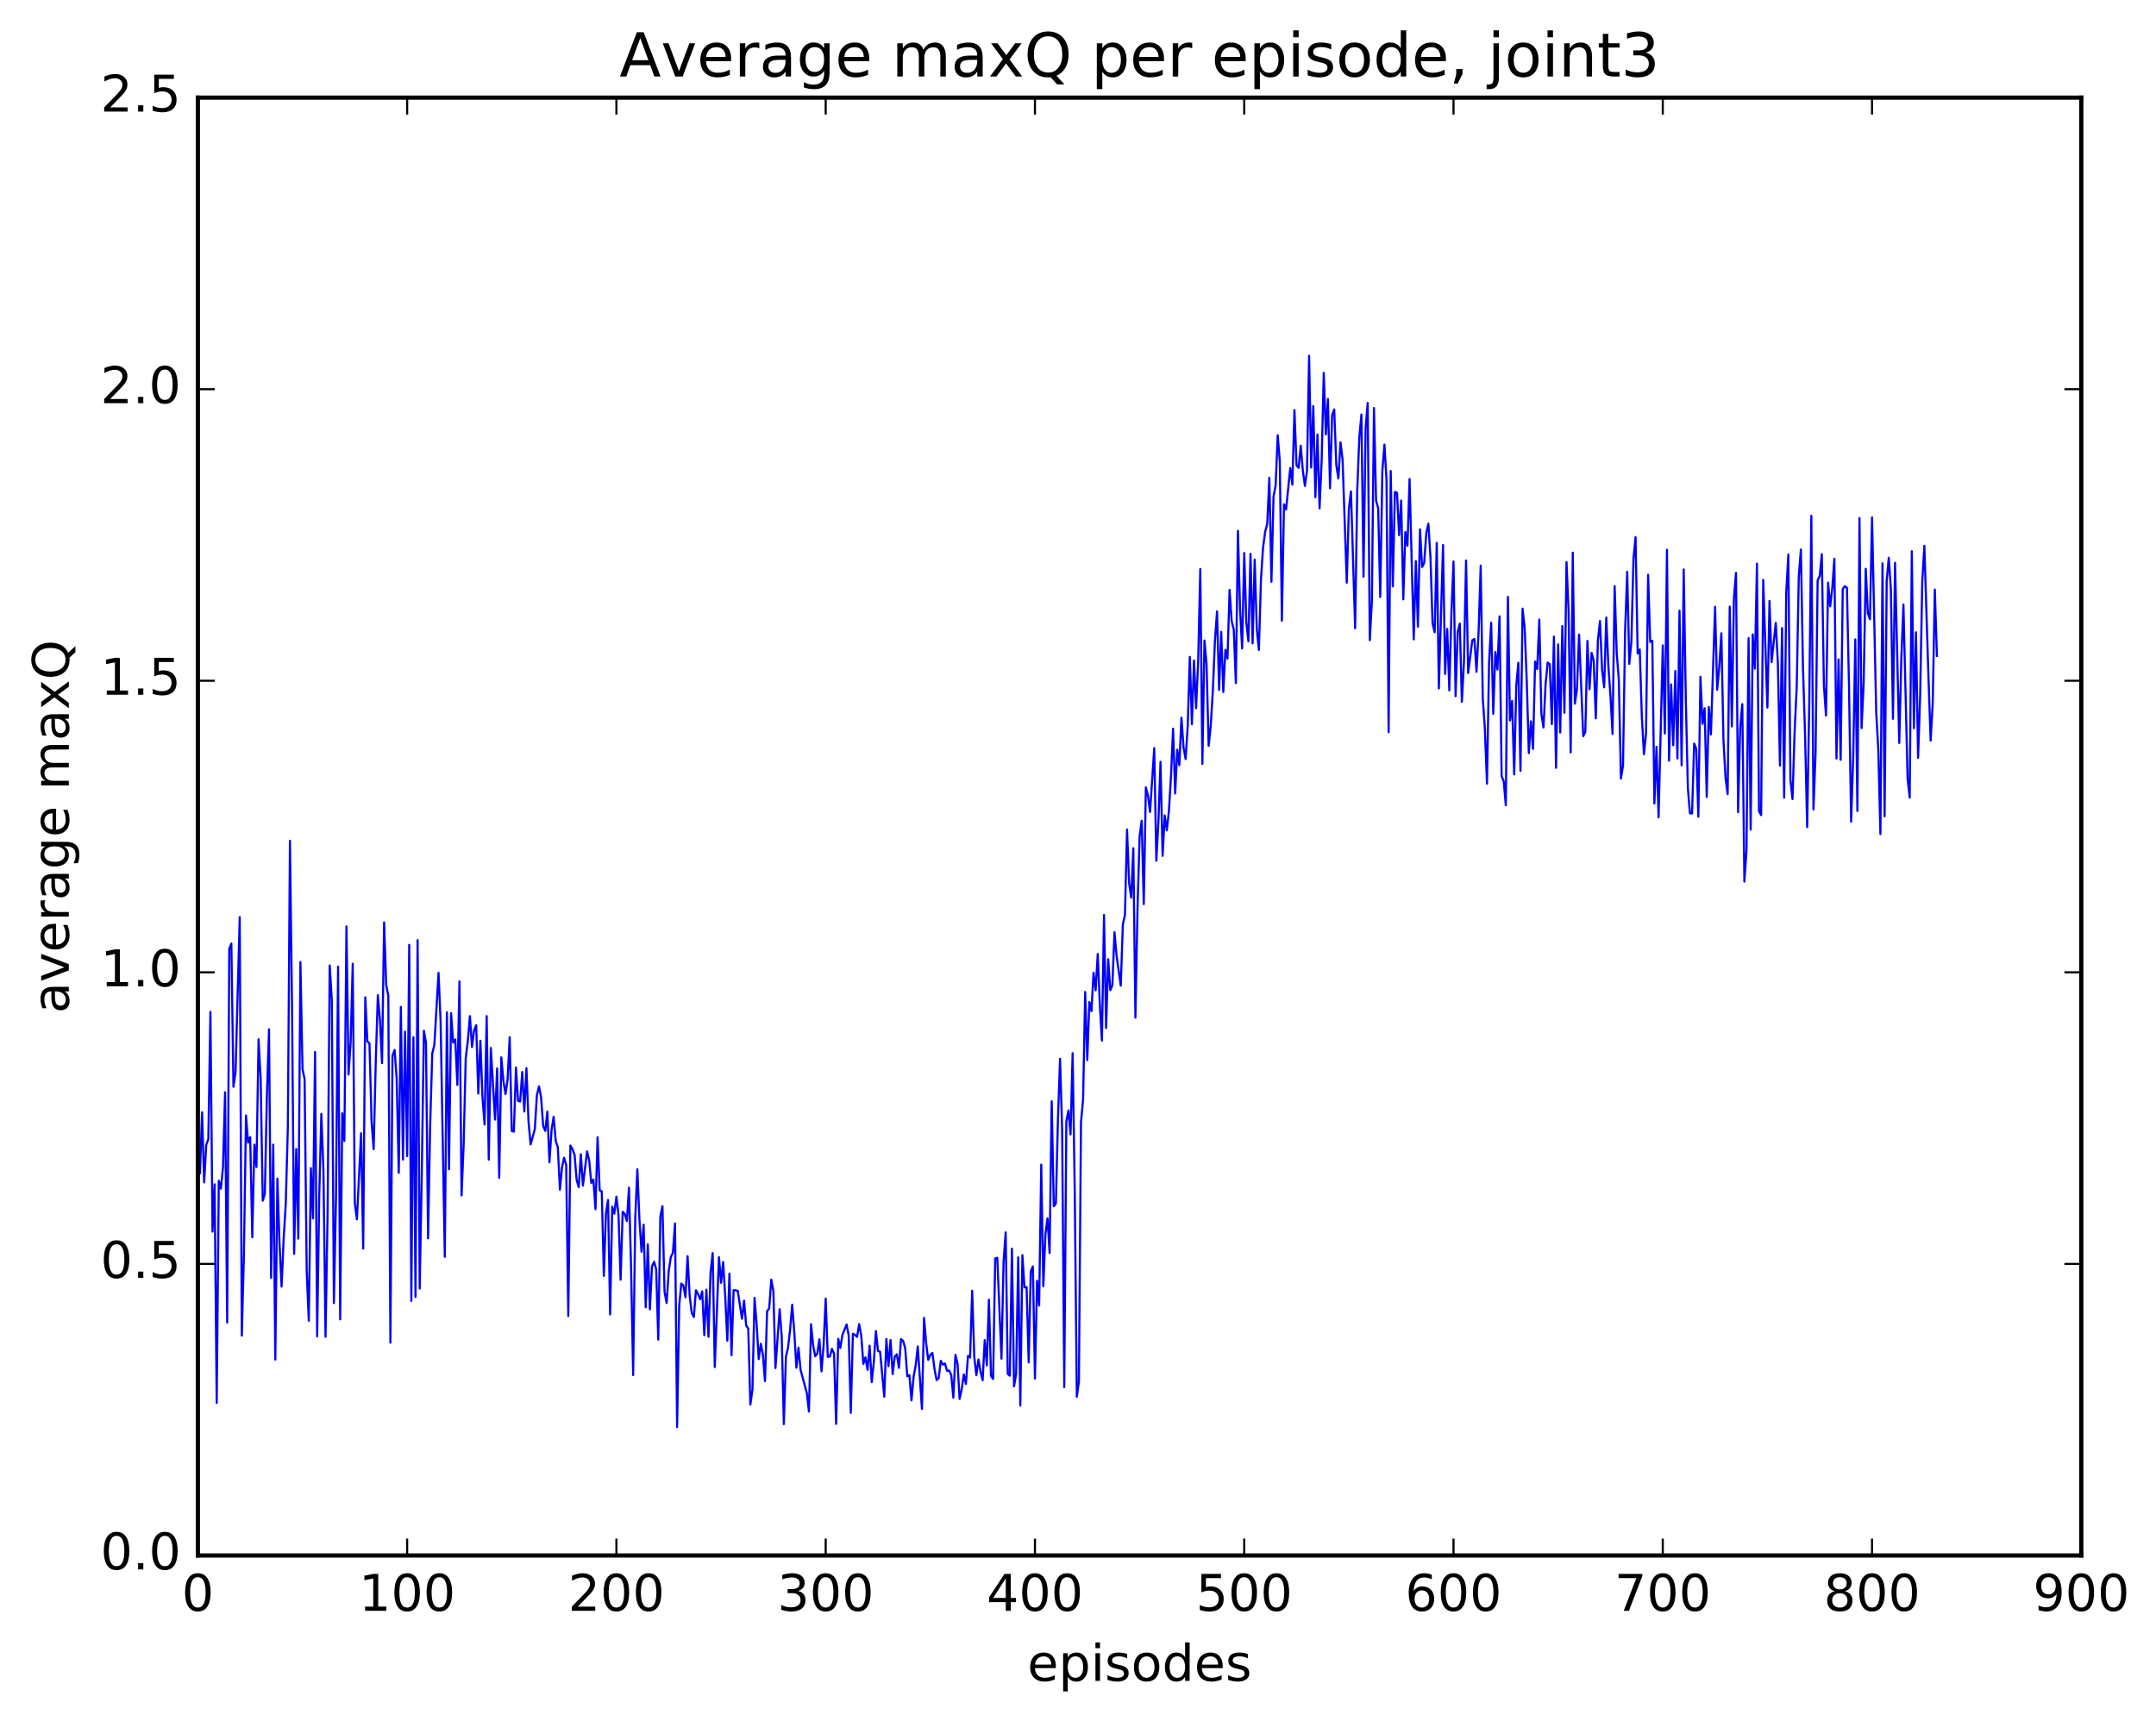 <?xml version="1.0" encoding="utf-8" standalone="no"?>
<!DOCTYPE svg PUBLIC "-//W3C//DTD SVG 1.1//EN"
  "http://www.w3.org/Graphics/SVG/1.1/DTD/svg11.dtd">
<!-- Created with matplotlib (http://matplotlib.org/) -->
<svg height="408pt" version="1.1" viewBox="0 0 511 408" width="511pt" xmlns="http://www.w3.org/2000/svg" xmlns:xlink="http://www.w3.org/1999/xlink">
 <defs>
  <style type="text/css">
*{stroke-linecap:butt;stroke-linejoin:round;stroke-miterlimit:100000;}
  </style>
 </defs>
 <g id="figure_1">
  <g id="patch_1">
   <path d="M 0 408.169 
L 511.95 408.169 
L 511.95 0 
L 0 0 
z
" style="fill:#ffffff;"/>
  </g>
  <g id="axes_1">
   <g id="patch_2">
    <path d="M 46.898 368.742 
L 493.298 368.742 
L 493.298 23.142 
L 46.898 23.142 
z
" style="fill:#ffffff;"/>
   </g>
   <g id="line2d_1">
    <path clip-path="url(#p7e059e284e)" d="M 47.394 278.143 
L 47.889 263.674 
L 48.386 280.29 
L 48.882 271.399 
L 49.377 270.074 
L 49.873 239.882 
L 50.37 291.969 
L 50.865 280.752 
L 51.361 332.578 
L 51.858 279.902 
L 52.353 281.796 
L 52.849 276.762 
L 53.346 258.933 
L 53.842 313.513 
L 54.337 224.951 
L 54.834 223.673 
L 55.33 257.631 
L 55.825 254.179 
L 56.818 217.413 
L 57.313 316.628 
L 57.809 297.294 
L 58.306 264.436 
L 58.801 270.884 
L 59.297 269.573 
L 59.794 293.295 
L 60.289 271.348 
L 60.785 276.653 
L 61.282 246.374 
L 61.778 255.673 
L 62.273 284.626 
L 62.77 283.009 
L 63.266 259.476 
L 63.761 244.003 
L 64.257 302.928 
L 64.754 271.343 
L 65.249 322.304 
L 65.746 279.397 
L 66.242 294.598 
L 66.737 305.002 
L 67.234 293.598 
L 67.73 285.366 
L 68.225 267.185 
L 68.722 199.319 
L 69.218 239.021 
L 69.713 297.253 
L 70.21 272.402 
L 70.706 293.628 
L 71.201 228.061 
L 71.698 253.426 
L 72.194 255.784 
L 72.689 301.235 
L 73.186 313.104 
L 73.681 276.908 
L 74.177 288.821 
L 74.674 249.389 
L 75.169 316.807 
L 75.665 283.375 
L 76.162 264.041 
L 76.657 277.372 
L 77.153 316.887 
L 77.65 287.331 
L 78.145 228.881 
L 78.641 237.027 
L 79.138 308.916 
L 79.633 283.973 
L 80.129 229.149 
L 80.626 312.768 
L 81.121 263.909 
L 81.618 270.473 
L 82.114 219.614 
L 82.609 254.724 
L 83.106 247.002 
L 83.602 228.453 
L 84.097 285.223 
L 84.594 289.059 
L 85.585 268.654 
L 86.082 295.998 
L 86.578 236.418 
L 87.073 246.895 
L 87.57 247.338 
L 88.066 265.899 
L 88.561 272.415 
L 89.058 251.749 
L 89.553 235.91 
L 90.049 241.774 
L 90.546 252.029 
L 91.041 218.662 
L 91.537 233.517 
L 92.034 236.081 
L 92.529 318.3 
L 93.025 250.291 
L 93.522 248.907 
L 94.017 255.672 
L 94.513 278.024 
L 95.01 238.693 
L 95.505 274.896 
L 96.001 244.561 
L 96.498 274.069 
L 96.993 223.976 
L 97.49 308.389 
L 97.986 245.889 
L 98.481 307.452 
L 98.978 222.863 
L 99.474 305.456 
L 99.969 278.147 
L 100.466 244.345 
L 100.962 247.191 
L 101.457 293.55 
L 101.954 266.699 
L 102.45 249.706 
L 102.945 247.765 
L 103.938 230.632 
L 104.433 242.25 
L 105.425 297.942 
L 105.921 239.978 
L 106.418 277.186 
L 106.913 240.184 
L 107.409 247.155 
L 107.906 246.408 
L 108.401 257.206 
L 108.897 232.656 
L 109.394 283.399 
L 109.889 271.334 
L 110.385 250.849 
L 110.882 246.758 
L 111.377 240.889 
L 111.874 248.214 
L 112.37 244.222 
L 112.865 243.035 
L 113.362 259.247 
L 113.858 246.711 
L 114.353 260.133 
L 114.85 266.573 
L 115.346 240.878 
L 115.841 274.91 
L 116.338 248.428 
L 117.329 265.407 
L 117.826 253.272 
L 118.322 279.213 
L 118.817 250.654 
L 119.314 256.214 
L 119.809 259.351 
L 120.305 255.907 
L 120.802 245.88 
L 121.297 268.124 
L 121.793 268.271 
L 122.29 253.066 
L 122.785 260.964 
L 123.281 261.127 
L 123.778 254.133 
L 124.273 263.498 
L 124.769 253.213 
L 125.266 265.879 
L 125.761 271.295 
L 126.754 267.712 
L 127.249 259.657 
L 127.746 257.537 
L 128.242 260.125 
L 128.738 266.911 
L 129.233 268.094 
L 129.73 263.508 
L 130.226 275.538 
L 130.721 267.939 
L 131.218 264.752 
L 131.714 270.501 
L 132.209 271.973 
L 132.706 282.022 
L 133.202 276.783 
L 133.697 274.439 
L 134.194 276.135 
L 134.69 311.97 
L 135.185 271.561 
L 135.681 272.393 
L 136.178 273.742 
L 136.673 279.73 
L 137.169 281.428 
L 137.666 273.617 
L 138.161 281.057 
L 139.154 272.949 
L 139.649 275.134 
L 140.145 280.429 
L 140.642 279.64 
L 141.137 286.643 
L 141.633 269.612 
L 142.13 282.178 
L 142.625 282.434 
L 143.121 302.464 
L 143.618 287.618 
L 144.113 284.464 
L 144.609 311.611 
L 145.106 286.052 
L 145.601 287.713 
L 146.097 283.675 
L 146.594 288.019 
L 147.089 303.374 
L 147.585 287.279 
L 148.082 287.798 
L 148.577 289.447 
L 149.073 281.555 
L 149.57 300.413 
L 150.065 325.973 
L 150.561 288.858 
L 151.058 277.187 
L 151.554 289.09 
L 152.049 296.724 
L 152.546 290.335 
L 153.042 309.911 
L 153.537 294.996 
L 154.034 310.393 
L 154.53 300.224 
L 155.025 299.118 
L 155.522 300.867 
L 156.018 317.564 
L 156.513 288.324 
L 157.01 285.94 
L 157.506 306.238 
L 158.001 308.9 
L 158.498 301.295 
L 158.994 298.008 
L 159.489 296.955 
L 159.986 290.045 
L 160.482 338.288 
L 160.977 309.585 
L 161.474 304.274 
L 161.97 304.759 
L 162.465 307.526 
L 162.962 297.8 
L 163.458 307.163 
L 163.953 311.234 
L 164.45 312.209 
L 164.946 305.874 
L 165.441 306.756 
L 165.938 307.99 
L 166.434 306.139 
L 166.929 316.524 
L 167.425 305.722 
L 167.922 316.909 
L 168.417 301.533 
L 168.913 297.046 
L 169.41 324.078 
L 170.401 298.029 
L 170.898 304.104 
L 171.393 299.173 
L 171.889 307.416 
L 172.386 317.84 
L 172.881 301.92 
L 173.377 321.266 
L 173.874 305.845 
L 174.369 305.87 
L 174.865 306.035 
L 175.857 312.624 
L 176.353 308.328 
L 176.85 314.232 
L 177.345 314.936 
L 177.841 332.978 
L 178.338 329.456 
L 178.833 307.66 
L 179.329 313.799 
L 179.826 322.198 
L 180.321 318.55 
L 180.817 321.136 
L 181.314 327.41 
L 181.81 310.809 
L 182.305 310.203 
L 182.802 303.351 
L 183.298 306.051 
L 183.793 324.319 
L 184.786 310.358 
L 185.281 316.822 
L 185.778 337.612 
L 186.274 321.661 
L 186.769 319.483 
L 187.266 315.202 
L 187.762 309.297 
L 188.257 315.812 
L 188.754 324.24 
L 189.25 319.474 
L 189.745 324.745 
L 191.233 330.267 
L 191.73 334.643 
L 192.226 313.919 
L 192.721 318.93 
L 193.218 321.517 
L 193.714 320.873 
L 194.209 317.482 
L 194.706 325.097 
L 195.202 318.88 
L 195.697 307.842 
L 196.194 321.652 
L 196.69 321.589 
L 197.185 319.755 
L 197.681 320.875 
L 198.178 337.562 
L 198.673 317.368 
L 199.169 319.533 
L 199.666 316.438 
L 200.657 313.99 
L 201.154 316.582 
L 201.649 334.934 
L 202.145 316.161 
L 202.642 316.453 
L 203.137 316.923 
L 203.633 313.904 
L 204.13 316.649 
L 204.625 323.316 
L 205.121 321.774 
L 205.618 324.748 
L 206.113 319.01 
L 206.609 327.654 
L 207.106 322.866 
L 207.601 315.541 
L 208.097 320.252 
L 208.594 320.453 
L 209.585 331.113 
L 210.082 317.42 
L 210.577 323.87 
L 211.073 317.67 
L 211.57 325.765 
L 212.065 321.636 
L 212.561 321.039 
L 213.058 324.264 
L 213.554 317.451 
L 214.049 317.883 
L 214.546 319.576 
L 215.042 326.271 
L 215.537 325.977 
L 216.034 331.985 
L 216.53 326.403 
L 217.025 323.672 
L 217.522 319.166 
L 218.513 334.018 
L 219.01 312.415 
L 219.506 318.383 
L 220.001 322.384 
L 220.498 321.175 
L 220.994 320.727 
L 221.489 324.571 
L 221.986 327.165 
L 222.482 326.675 
L 222.977 322.597 
L 223.474 323.486 
L 223.97 323.227 
L 224.465 324.957 
L 224.962 324.901 
L 225.458 325.97 
L 225.953 331.33 
L 226.45 321.175 
L 226.946 323.211 
L 227.441 331.642 
L 227.938 329.319 
L 228.434 325.829 
L 228.929 328.085 
L 229.425 321.422 
L 229.922 321.793 
L 230.417 305.972 
L 230.913 321.658 
L 231.41 326.005 
L 231.905 322.275 
L 232.401 325.117 
L 232.898 327.215 
L 233.393 317.671 
L 233.889 323.662 
L 234.386 308.115 
L 234.881 326.2 
L 235.377 326.896 
L 235.874 298.325 
L 236.369 298.177 
L 237.362 322.086 
L 237.857 299.138 
L 238.353 292.152 
L 238.85 325.696 
L 239.345 326.129 
L 239.841 295.999 
L 240.338 328.657 
L 240.833 325.701 
L 241.329 298.076 
L 241.826 333.209 
L 242.321 297.542 
L 242.817 305.199 
L 243.314 305.136 
L 243.81 322.97 
L 244.305 301.398 
L 244.802 300.224 
L 245.298 326.805 
L 245.793 303.627 
L 246.29 309.472 
L 246.786 276.095 
L 247.281 304.916 
L 247.778 292.57 
L 248.274 288.818 
L 248.769 297.038 
L 249.266 261.068 
L 249.762 285.964 
L 250.257 285.3 
L 250.754 265.058 
L 251.25 250.996 
L 251.745 267.959 
L 252.242 328.836 
L 252.738 265.847 
L 253.233 263.24 
L 253.73 268.926 
L 254.226 249.67 
L 254.721 281.798 
L 255.218 331.13 
L 255.714 327.535 
L 256.209 266.056 
L 256.705 260.666 
L 257.202 235.152 
L 257.697 251.307 
L 258.193 237.538 
L 258.69 239.708 
L 259.185 230.587 
L 259.682 234.769 
L 260.178 226.144 
L 260.673 238.117 
L 261.17 246.681 
L 261.666 216.89 
L 262.161 243.706 
L 262.658 227.395 
L 263.154 234.73 
L 263.649 233.558 
L 264.146 220.995 
L 264.642 226.525 
L 265.634 233.66 
L 266.13 219.174 
L 266.625 216.9 
L 267.122 196.641 
L 267.618 209.356 
L 268.113 212.781 
L 268.61 201.075 
L 269.106 241.231 
L 269.601 215.542 
L 270.098 198.328 
L 270.594 194.56 
L 271.089 214.328 
L 271.586 186.643 
L 272.082 188.61 
L 272.577 192.485 
L 273.57 177.342 
L 274.065 204.065 
L 274.562 194.676 
L 275.058 180.6 
L 275.553 202.887 
L 276.05 193.303 
L 276.546 196.848 
L 277.041 192.347 
L 277.538 184.056 
L 278.034 172.744 
L 278.529 188.103 
L 279.026 177.716 
L 279.522 181.404 
L 280.017 170.117 
L 280.514 177.19 
L 281.01 179.941 
L 281.505 172.125 
L 282.002 155.722 
L 282.498 171.708 
L 282.993 156.565 
L 283.49 167.892 
L 283.986 156.547 
L 284.481 134.895 
L 284.978 181.097 
L 285.474 151.845 
L 285.969 157.521 
L 286.466 176.822 
L 286.962 171.992 
L 287.457 163.867 
L 287.954 151.944 
L 288.45 144.926 
L 288.945 163.55 
L 289.442 149.786 
L 289.938 164.05 
L 290.433 154.064 
L 290.93 156.128 
L 291.425 139.841 
L 291.921 147.235 
L 292.418 149.238 
L 292.913 161.939 
L 293.409 125.837 
L 293.906 144.479 
L 294.401 153.723 
L 294.897 131.102 
L 295.394 147.493 
L 295.889 152.018 
L 296.385 131.273 
L 296.882 152.518 
L 297.377 132.654 
L 297.873 149.083 
L 298.37 154.074 
L 298.865 137.317 
L 299.361 129.798 
L 299.858 126.081 
L 300.353 124.198 
L 300.849 113.228 
L 301.346 137.912 
L 301.841 117.725 
L 302.337 115.096 
L 302.834 103.174 
L 303.329 109.378 
L 303.825 147.139 
L 304.322 119.545 
L 304.817 120.776 
L 305.81 110.95 
L 306.305 114.877 
L 306.801 97.212 
L 307.298 110.306 
L 307.793 110.916 
L 308.289 105.668 
L 308.786 111.539 
L 309.281 115.19 
L 309.777 111.593 
L 310.274 84.336 
L 310.769 110.836 
L 311.265 96.264 
L 311.762 117.87 
L 312.257 103.004 
L 312.753 120.509 
L 313.25 109.05 
L 313.745 88.394 
L 314.241 102.986 
L 314.738 94.566 
L 315.233 115.728 
L 315.729 98.449 
L 316.226 97.054 
L 316.721 110.235 
L 317.217 113.424 
L 317.714 104.855 
L 318.209 108.982 
L 319.202 138.124 
L 319.697 120.647 
L 320.193 116.497 
L 321.185 148.932 
L 321.682 116.342 
L 322.178 103.587 
L 322.673 98.272 
L 323.17 136.691 
L 323.666 101.564 
L 324.161 95.517 
L 324.658 151.765 
L 325.154 142.489 
L 325.649 96.711 
L 326.146 118.682 
L 326.642 120.427 
L 327.137 141.526 
L 327.634 111.642 
L 328.13 105.401 
L 328.625 113.761 
L 329.122 173.574 
L 329.618 111.661 
L 330.113 139.022 
L 330.61 116.618 
L 331.106 116.821 
L 331.601 126.865 
L 332.098 118.655 
L 332.594 142.092 
L 333.089 126.126 
L 333.586 129.37 
L 334.082 113.557 
L 335.074 151.574 
L 335.57 133.006 
L 336.065 148.553 
L 336.562 125.49 
L 337.058 134.426 
L 337.553 133.421 
L 338.05 126.36 
L 338.546 124.144 
L 339.041 132.179 
L 339.538 147.786 
L 340.034 149.887 
L 340.529 128.691 
L 341.026 163.196 
L 342.017 129.203 
L 342.514 159.756 
L 343.01 149.084 
L 343.505 163.664 
L 344.002 145.464 
L 344.498 133.099 
L 344.993 165.041 
L 345.49 149.84 
L 345.986 147.83 
L 346.481 166.367 
L 346.978 156.883 
L 347.474 132.871 
L 347.969 159.537 
L 348.962 151.757 
L 349.457 151.472 
L 349.954 159.268 
L 350.45 149.682 
L 350.945 134.072 
L 351.442 165.69 
L 351.938 172.812 
L 352.433 185.783 
L 352.93 157.015 
L 353.425 147.623 
L 353.921 169.207 
L 354.418 154.557 
L 354.913 158.72 
L 355.409 146.112 
L 355.906 184.03 
L 356.401 185.2 
L 356.897 190.89 
L 357.394 141.493 
L 357.889 170.799 
L 358.385 166.161 
L 358.882 183.577 
L 359.377 162.5 
L 359.873 157.112 
L 360.37 182.741 
L 360.865 144.277 
L 361.361 148.741 
L 361.858 161.383 
L 362.353 178.528 
L 362.849 170.999 
L 363.346 177.527 
L 363.841 156.83 
L 364.337 158.616 
L 364.834 146.865 
L 365.329 169.283 
L 365.825 172.46 
L 366.322 162.189 
L 366.817 157.082 
L 367.313 157.441 
L 367.81 171.672 
L 368.305 150.915 
L 368.801 182.02 
L 369.298 152.761 
L 369.793 173.658 
L 370.289 148.419 
L 370.786 168.962 
L 371.281 133.256 
L 371.777 144.896 
L 372.274 178.376 
L 372.769 131.013 
L 373.265 166.806 
L 373.762 163.359 
L 374.257 150.418 
L 375.25 174.524 
L 375.745 173.481 
L 376.241 151.941 
L 376.738 163.388 
L 377.233 154.76 
L 377.729 156.606 
L 378.226 170.281 
L 378.721 151.846 
L 379.217 147.232 
L 379.714 158.786 
L 380.209 162.949 
L 380.705 146.397 
L 381.202 157.833 
L 381.697 164.918 
L 382.193 174.003 
L 382.69 138.955 
L 383.185 154.844 
L 383.682 161.176 
L 384.178 184.552 
L 384.673 181.543 
L 385.17 149.601 
L 385.666 135.539 
L 386.161 157.389 
L 386.658 152.159 
L 387.154 132.433 
L 387.649 127.345 
L 388.146 154.906 
L 388.642 153.962 
L 389.137 169.913 
L 389.634 178.809 
L 390.13 173.848 
L 390.625 136.233 
L 391.122 152.182 
L 391.618 151.905 
L 392.113 190.461 
L 392.61 177.019 
L 393.106 193.772 
L 394.098 152.994 
L 394.594 173.873 
L 395.089 130.329 
L 395.586 180.341 
L 396.082 162.252 
L 396.577 176.671 
L 397.074 159.076 
L 397.57 179.806 
L 398.065 144.753 
L 398.562 181.423 
L 399.058 135.001 
L 399.553 165.578 
L 400.05 186.907 
L 400.546 192.799 
L 401.041 192.842 
L 401.538 176.27 
L 402.034 177.507 
L 402.529 193.615 
L 403.026 160.433 
L 403.522 171.573 
L 404.017 167.904 
L 404.514 188.92 
L 405.01 167.597 
L 405.505 174.116 
L 406.498 143.843 
L 406.993 163.52 
L 407.49 158.107 
L 407.986 150.13 
L 408.481 175.424 
L 408.978 184.462 
L 409.474 188.255 
L 409.969 143.809 
L 410.466 172.214 
L 410.962 141.723 
L 411.457 135.791 
L 411.954 192.546 
L 412.45 172.519 
L 412.945 166.917 
L 413.442 208.988 
L 413.938 201.716 
L 414.433 151.285 
L 414.93 196.677 
L 415.425 150.393 
L 415.921 158.51 
L 416.418 133.611 
L 416.913 192.305 
L 417.409 193.225 
L 417.906 137.466 
L 418.897 167.736 
L 419.394 142.47 
L 419.889 156.948 
L 420.882 147.655 
L 421.377 157.142 
L 421.873 181.482 
L 422.37 148.889 
L 422.865 189.109 
L 423.361 140.439 
L 423.858 131.456 
L 424.353 184.852 
L 424.849 189.445 
L 425.346 173.425 
L 425.841 162.969 
L 426.337 136.535 
L 426.834 130.264 
L 427.329 158.285 
L 427.825 174.305 
L 428.322 196.065 
L 428.817 166.867 
L 429.313 122.256 
L 429.81 191.906 
L 430.305 178.789 
L 430.801 137.604 
L 431.298 136.51 
L 431.793 131.378 
L 432.289 162.561 
L 432.786 169.635 
L 433.281 138.117 
L 433.777 143.731 
L 434.274 139.43 
L 434.769 132.452 
L 435.265 179.811 
L 435.762 156.309 
L 436.257 180.117 
L 436.753 139.639 
L 437.25 138.96 
L 437.745 139.33 
L 438.241 162.864 
L 438.738 194.782 
L 439.233 179.536 
L 439.729 151.574 
L 440.226 192.254 
L 440.721 122.812 
L 441.217 172.606 
L 441.714 161.79 
L 442.209 134.837 
L 442.705 145.325 
L 443.202 146.79 
L 443.697 122.652 
L 444.69 168.893 
L 445.185 177.727 
L 445.682 197.724 
L 446.178 133.541 
L 446.673 193.504 
L 447.17 137.678 
L 447.666 132.222 
L 448.161 139.702 
L 448.658 170.408 
L 449.154 133.405 
L 450.146 176.134 
L 450.642 156.174 
L 451.137 143.304 
L 452.13 184.614 
L 452.625 189.083 
L 453.122 130.666 
L 453.618 172.619 
L 454.113 149.901 
L 454.61 179.643 
L 455.106 164.736 
L 455.601 137.835 
L 456.098 129.387 
L 457.089 161.061 
L 457.586 175.573 
L 458.082 166.616 
L 458.577 139.768 
L 459.074 155.506 
L 459.074 155.506 
" style="fill:none;stroke:#0000ff;stroke-linecap:square;stroke-width:0.5;"/>
   </g>
   <g id="patch_3">
    <path d="M 46.898 368.742 
L 46.898 23.142 
" style="fill:none;stroke:#000000;stroke-linecap:square;stroke-linejoin:miter;"/>
   </g>
   <g id="patch_4">
    <path d="M 493.298 368.742 
L 493.298 23.142 
" style="fill:none;stroke:#000000;stroke-linecap:square;stroke-linejoin:miter;"/>
   </g>
   <g id="patch_5">
    <path d="M 46.898 368.742 
L 493.298 368.742 
" style="fill:none;stroke:#000000;stroke-linecap:square;stroke-linejoin:miter;"/>
   </g>
   <g id="patch_6">
    <path d="M 46.898 23.142 
L 493.298 23.142 
" style="fill:none;stroke:#000000;stroke-linecap:square;stroke-linejoin:miter;"/>
   </g>
   <g id="matplotlib.axis_1">
    <g id="xtick_1">
     <g id="line2d_2">
      <defs>
       <path d="M 0 0 
L 0 -4 
" id="m68cd0d1de3" style="stroke:#000000;stroke-width:0.5;"/>
      </defs>
      <g>
       <use style="stroke:#000000;stroke-width:0.5;" x="46.898" xlink:href="#m68cd0d1de3" y="368.742"/>
      </g>
     </g>
     <g id="line2d_3">
      <defs>
       <path d="M 0 0 
L 0 4 
" id="mb5a44bc217" style="stroke:#000000;stroke-width:0.5;"/>
      </defs>
      <g>
       <use style="stroke:#000000;stroke-width:0.5;" x="46.898" xlink:href="#mb5a44bc217" y="23.142"/>
      </g>
     </g>
     <g id="text_1">
      <!-- 0 -->
      <defs>
       <path d="M 31.781 66.406 
Q 24.172 66.406 20.328 58.906 
Q 16.5 51.422 16.5 36.375 
Q 16.5 21.391 20.328 13.891 
Q 24.172 6.391 31.781 6.391 
Q 39.453 6.391 43.281 13.891 
Q 47.125 21.391 47.125 36.375 
Q 47.125 51.422 43.281 58.906 
Q 39.453 66.406 31.781 66.406 
M 31.781 74.219 
Q 44.047 74.219 50.516 64.516 
Q 56.984 54.828 56.984 36.375 
Q 56.984 17.969 50.516 8.266 
Q 44.047 -1.422 31.781 -1.422 
Q 19.531 -1.422 13.062 8.266 
Q 6.594 17.969 6.594 36.375 
Q 6.594 54.828 13.062 64.516 
Q 19.531 74.219 31.781 74.219 
" id="BitstreamVeraSans-Roman-30"/>
      </defs>
      <g transform="translate(43.08 381.86)scale(0.12 -0.12)">
       <use xlink:href="#BitstreamVeraSans-Roman-30"/>
      </g>
     </g>
    </g>
    <g id="xtick_2">
     <g id="line2d_4">
      <g>
       <use style="stroke:#000000;stroke-width:0.5;" x="96.498" xlink:href="#m68cd0d1de3" y="368.742"/>
      </g>
     </g>
     <g id="line2d_5">
      <g>
       <use style="stroke:#000000;stroke-width:0.5;" x="96.498" xlink:href="#mb5a44bc217" y="23.142"/>
      </g>
     </g>
     <g id="text_2">
      <!-- 100 -->
      <defs>
       <path d="M 12.406 8.297 
L 28.516 8.297 
L 28.516 63.922 
L 10.984 60.406 
L 10.984 69.391 
L 28.422 72.906 
L 38.281 72.906 
L 38.281 8.297 
L 54.391 8.297 
L 54.391 0 
L 12.406 0 
z
" id="BitstreamVeraSans-Roman-31"/>
      </defs>
      <g transform="translate(85.045 381.86)scale(0.12 -0.12)">
       <use xlink:href="#BitstreamVeraSans-Roman-31"/>
       <use x="63.623" xlink:href="#BitstreamVeraSans-Roman-30"/>
       <use x="127.246" xlink:href="#BitstreamVeraSans-Roman-30"/>
      </g>
     </g>
    </g>
    <g id="xtick_3">
     <g id="line2d_6">
      <g>
       <use style="stroke:#000000;stroke-width:0.5;" x="146.097" xlink:href="#m68cd0d1de3" y="368.742"/>
      </g>
     </g>
     <g id="line2d_7">
      <g>
       <use style="stroke:#000000;stroke-width:0.5;" x="146.097" xlink:href="#mb5a44bc217" y="23.142"/>
      </g>
     </g>
     <g id="text_3">
      <!-- 200 -->
      <defs>
       <path d="M 19.188 8.297 
L 53.609 8.297 
L 53.609 0 
L 7.328 0 
L 7.328 8.297 
Q 12.938 14.109 22.625 23.891 
Q 32.328 33.688 34.812 36.531 
Q 39.547 41.844 41.422 45.531 
Q 43.312 49.219 43.312 52.781 
Q 43.312 58.594 39.234 62.25 
Q 35.156 65.922 28.609 65.922 
Q 23.969 65.922 18.812 64.312 
Q 13.672 62.703 7.812 59.422 
L 7.812 69.391 
Q 13.766 71.781 18.938 73 
Q 24.125 74.219 28.422 74.219 
Q 39.75 74.219 46.484 68.547 
Q 53.219 62.891 53.219 53.422 
Q 53.219 48.922 51.531 44.891 
Q 49.859 40.875 45.406 35.406 
Q 44.188 33.984 37.641 27.219 
Q 31.109 20.453 19.188 8.297 
" id="BitstreamVeraSans-Roman-32"/>
      </defs>
      <g transform="translate(134.645 381.86)scale(0.12 -0.12)">
       <use xlink:href="#BitstreamVeraSans-Roman-32"/>
       <use x="63.623" xlink:href="#BitstreamVeraSans-Roman-30"/>
       <use x="127.246" xlink:href="#BitstreamVeraSans-Roman-30"/>
      </g>
     </g>
    </g>
    <g id="xtick_4">
     <g id="line2d_8">
      <g>
       <use style="stroke:#000000;stroke-width:0.5;" x="195.697" xlink:href="#m68cd0d1de3" y="368.742"/>
      </g>
     </g>
     <g id="line2d_9">
      <g>
       <use style="stroke:#000000;stroke-width:0.5;" x="195.697" xlink:href="#mb5a44bc217" y="23.142"/>
      </g>
     </g>
     <g id="text_4">
      <!-- 300 -->
      <defs>
       <path d="M 40.578 39.312 
Q 47.656 37.797 51.625 33 
Q 55.609 28.219 55.609 21.188 
Q 55.609 10.406 48.188 4.484 
Q 40.766 -1.422 27.094 -1.422 
Q 22.516 -1.422 17.656 -0.516 
Q 12.797 0.391 7.625 2.203 
L 7.625 11.719 
Q 11.719 9.328 16.594 8.109 
Q 21.484 6.891 26.812 6.891 
Q 36.078 6.891 40.938 10.547 
Q 45.797 14.203 45.797 21.188 
Q 45.797 27.641 41.281 31.266 
Q 36.766 34.906 28.719 34.906 
L 20.219 34.906 
L 20.219 43.016 
L 29.109 43.016 
Q 36.375 43.016 40.234 45.922 
Q 44.094 48.828 44.094 54.297 
Q 44.094 59.906 40.109 62.906 
Q 36.141 65.922 28.719 65.922 
Q 24.656 65.922 20.016 65.031 
Q 15.375 64.156 9.812 62.312 
L 9.812 71.094 
Q 15.438 72.656 20.344 73.438 
Q 25.25 74.219 29.594 74.219 
Q 40.828 74.219 47.359 69.109 
Q 53.906 64.016 53.906 55.328 
Q 53.906 49.266 50.438 45.094 
Q 46.969 40.922 40.578 39.312 
" id="BitstreamVeraSans-Roman-33"/>
      </defs>
      <g transform="translate(184.245 381.86)scale(0.12 -0.12)">
       <use xlink:href="#BitstreamVeraSans-Roman-33"/>
       <use x="63.623" xlink:href="#BitstreamVeraSans-Roman-30"/>
       <use x="127.246" xlink:href="#BitstreamVeraSans-Roman-30"/>
      </g>
     </g>
    </g>
    <g id="xtick_5">
     <g id="line2d_10">
      <g>
       <use style="stroke:#000000;stroke-width:0.5;" x="245.298" xlink:href="#m68cd0d1de3" y="368.742"/>
      </g>
     </g>
     <g id="line2d_11">
      <g>
       <use style="stroke:#000000;stroke-width:0.5;" x="245.298" xlink:href="#mb5a44bc217" y="23.142"/>
      </g>
     </g>
     <g id="text_5">
      <!-- 400 -->
      <defs>
       <path d="M 37.797 64.312 
L 12.891 25.391 
L 37.797 25.391 
z
M 35.203 72.906 
L 47.609 72.906 
L 47.609 25.391 
L 58.016 25.391 
L 58.016 17.188 
L 47.609 17.188 
L 47.609 0 
L 37.797 0 
L 37.797 17.188 
L 4.891 17.188 
L 4.891 26.703 
z
" id="BitstreamVeraSans-Roman-34"/>
      </defs>
      <g transform="translate(233.845 381.86)scale(0.12 -0.12)">
       <use xlink:href="#BitstreamVeraSans-Roman-34"/>
       <use x="63.623" xlink:href="#BitstreamVeraSans-Roman-30"/>
       <use x="127.246" xlink:href="#BitstreamVeraSans-Roman-30"/>
      </g>
     </g>
    </g>
    <g id="xtick_6">
     <g id="line2d_12">
      <g>
       <use style="stroke:#000000;stroke-width:0.5;" x="294.897" xlink:href="#m68cd0d1de3" y="368.742"/>
      </g>
     </g>
     <g id="line2d_13">
      <g>
       <use style="stroke:#000000;stroke-width:0.5;" x="294.897" xlink:href="#mb5a44bc217" y="23.142"/>
      </g>
     </g>
     <g id="text_6">
      <!-- 500 -->
      <defs>
       <path d="M 10.797 72.906 
L 49.516 72.906 
L 49.516 64.594 
L 19.828 64.594 
L 19.828 46.734 
Q 21.969 47.469 24.109 47.828 
Q 26.266 48.188 28.422 48.188 
Q 40.625 48.188 47.75 41.5 
Q 54.891 34.812 54.891 23.391 
Q 54.891 11.625 47.562 5.094 
Q 40.234 -1.422 26.906 -1.422 
Q 22.312 -1.422 17.547 -0.641 
Q 12.797 0.141 7.719 1.703 
L 7.719 11.625 
Q 12.109 9.234 16.797 8.062 
Q 21.484 6.891 26.703 6.891 
Q 35.156 6.891 40.078 11.328 
Q 45.016 15.766 45.016 23.391 
Q 45.016 31 40.078 35.438 
Q 35.156 39.891 26.703 39.891 
Q 22.75 39.891 18.812 39.016 
Q 14.891 38.141 10.797 36.281 
z
" id="BitstreamVeraSans-Roman-35"/>
      </defs>
      <g transform="translate(283.445 381.86)scale(0.12 -0.12)">
       <use xlink:href="#BitstreamVeraSans-Roman-35"/>
       <use x="63.623" xlink:href="#BitstreamVeraSans-Roman-30"/>
       <use x="127.246" xlink:href="#BitstreamVeraSans-Roman-30"/>
      </g>
     </g>
    </g>
    <g id="xtick_7">
     <g id="line2d_14">
      <g>
       <use style="stroke:#000000;stroke-width:0.5;" x="344.498" xlink:href="#m68cd0d1de3" y="368.742"/>
      </g>
     </g>
     <g id="line2d_15">
      <g>
       <use style="stroke:#000000;stroke-width:0.5;" x="344.498" xlink:href="#mb5a44bc217" y="23.142"/>
      </g>
     </g>
     <g id="text_7">
      <!-- 600 -->
      <defs>
       <path d="M 33.016 40.375 
Q 26.375 40.375 22.484 35.828 
Q 18.609 31.297 18.609 23.391 
Q 18.609 15.531 22.484 10.953 
Q 26.375 6.391 33.016 6.391 
Q 39.656 6.391 43.531 10.953 
Q 47.406 15.531 47.406 23.391 
Q 47.406 31.297 43.531 35.828 
Q 39.656 40.375 33.016 40.375 
M 52.594 71.297 
L 52.594 62.312 
Q 48.875 64.062 45.094 64.984 
Q 41.312 65.922 37.594 65.922 
Q 27.828 65.922 22.672 59.328 
Q 17.531 52.734 16.797 39.406 
Q 19.672 43.656 24.016 45.922 
Q 28.375 48.188 33.594 48.188 
Q 44.578 48.188 50.953 41.516 
Q 57.328 34.859 57.328 23.391 
Q 57.328 12.156 50.688 5.359 
Q 44.047 -1.422 33.016 -1.422 
Q 20.359 -1.422 13.672 8.266 
Q 6.984 17.969 6.984 36.375 
Q 6.984 53.656 15.188 63.938 
Q 23.391 74.219 37.203 74.219 
Q 40.922 74.219 44.703 73.484 
Q 48.484 72.75 52.594 71.297 
" id="BitstreamVeraSans-Roman-36"/>
      </defs>
      <g transform="translate(333.045 381.86)scale(0.12 -0.12)">
       <use xlink:href="#BitstreamVeraSans-Roman-36"/>
       <use x="63.623" xlink:href="#BitstreamVeraSans-Roman-30"/>
       <use x="127.246" xlink:href="#BitstreamVeraSans-Roman-30"/>
      </g>
     </g>
    </g>
    <g id="xtick_8">
     <g id="line2d_16">
      <g>
       <use style="stroke:#000000;stroke-width:0.5;" x="394.098" xlink:href="#m68cd0d1de3" y="368.742"/>
      </g>
     </g>
     <g id="line2d_17">
      <g>
       <use style="stroke:#000000;stroke-width:0.5;" x="394.098" xlink:href="#mb5a44bc217" y="23.142"/>
      </g>
     </g>
     <g id="text_8">
      <!-- 700 -->
      <defs>
       <path d="M 8.203 72.906 
L 55.078 72.906 
L 55.078 68.703 
L 28.609 0 
L 18.312 0 
L 43.219 64.594 
L 8.203 64.594 
z
" id="BitstreamVeraSans-Roman-37"/>
      </defs>
      <g transform="translate(382.645 381.86)scale(0.12 -0.12)">
       <use xlink:href="#BitstreamVeraSans-Roman-37"/>
       <use x="63.623" xlink:href="#BitstreamVeraSans-Roman-30"/>
       <use x="127.246" xlink:href="#BitstreamVeraSans-Roman-30"/>
      </g>
     </g>
    </g>
    <g id="xtick_9">
     <g id="line2d_18">
      <g>
       <use style="stroke:#000000;stroke-width:0.5;" x="443.697" xlink:href="#m68cd0d1de3" y="368.742"/>
      </g>
     </g>
     <g id="line2d_19">
      <g>
       <use style="stroke:#000000;stroke-width:0.5;" x="443.697" xlink:href="#mb5a44bc217" y="23.142"/>
      </g>
     </g>
     <g id="text_9">
      <!-- 800 -->
      <defs>
       <path d="M 31.781 34.625 
Q 24.75 34.625 20.719 30.859 
Q 16.703 27.094 16.703 20.516 
Q 16.703 13.922 20.719 10.156 
Q 24.75 6.391 31.781 6.391 
Q 38.812 6.391 42.859 10.172 
Q 46.922 13.969 46.922 20.516 
Q 46.922 27.094 42.891 30.859 
Q 38.875 34.625 31.781 34.625 
M 21.922 38.812 
Q 15.578 40.375 12.031 44.719 
Q 8.5 49.078 8.5 55.328 
Q 8.5 64.062 14.719 69.141 
Q 20.953 74.219 31.781 74.219 
Q 42.672 74.219 48.875 69.141 
Q 55.078 64.062 55.078 55.328 
Q 55.078 49.078 51.531 44.719 
Q 48 40.375 41.703 38.812 
Q 48.828 37.156 52.797 32.312 
Q 56.781 27.484 56.781 20.516 
Q 56.781 9.906 50.312 4.234 
Q 43.844 -1.422 31.781 -1.422 
Q 19.734 -1.422 13.25 4.234 
Q 6.781 9.906 6.781 20.516 
Q 6.781 27.484 10.781 32.312 
Q 14.797 37.156 21.922 38.812 
M 18.312 54.391 
Q 18.312 48.734 21.844 45.562 
Q 25.391 42.391 31.781 42.391 
Q 38.141 42.391 41.719 45.562 
Q 45.312 48.734 45.312 54.391 
Q 45.312 60.062 41.719 63.234 
Q 38.141 66.406 31.781 66.406 
Q 25.391 66.406 21.844 63.234 
Q 18.312 60.062 18.312 54.391 
" id="BitstreamVeraSans-Roman-38"/>
      </defs>
      <g transform="translate(432.245 381.86)scale(0.12 -0.12)">
       <use xlink:href="#BitstreamVeraSans-Roman-38"/>
       <use x="63.623" xlink:href="#BitstreamVeraSans-Roman-30"/>
       <use x="127.246" xlink:href="#BitstreamVeraSans-Roman-30"/>
      </g>
     </g>
    </g>
    <g id="xtick_10">
     <g id="line2d_20">
      <g>
       <use style="stroke:#000000;stroke-width:0.5;" x="493.298" xlink:href="#m68cd0d1de3" y="368.742"/>
      </g>
     </g>
     <g id="line2d_21">
      <g>
       <use style="stroke:#000000;stroke-width:0.5;" x="493.298" xlink:href="#mb5a44bc217" y="23.142"/>
      </g>
     </g>
     <g id="text_10">
      <!-- 900 -->
      <defs>
       <path d="M 10.984 1.516 
L 10.984 10.5 
Q 14.703 8.734 18.5 7.812 
Q 22.312 6.891 25.984 6.891 
Q 35.75 6.891 40.891 13.453 
Q 46.047 20.016 46.781 33.406 
Q 43.953 29.203 39.594 26.953 
Q 35.25 24.703 29.984 24.703 
Q 19.047 24.703 12.672 31.312 
Q 6.297 37.938 6.297 49.422 
Q 6.297 60.641 12.938 67.422 
Q 19.578 74.219 30.609 74.219 
Q 43.266 74.219 49.922 64.516 
Q 56.594 54.828 56.594 36.375 
Q 56.594 19.141 48.406 8.859 
Q 40.234 -1.422 26.422 -1.422 
Q 22.703 -1.422 18.891 -0.688 
Q 15.094 0.047 10.984 1.516 
M 30.609 32.422 
Q 37.25 32.422 41.125 36.953 
Q 45.016 41.5 45.016 49.422 
Q 45.016 57.281 41.125 61.844 
Q 37.25 66.406 30.609 66.406 
Q 23.969 66.406 20.094 61.844 
Q 16.219 57.281 16.219 49.422 
Q 16.219 41.5 20.094 36.953 
Q 23.969 32.422 30.609 32.422 
" id="BitstreamVeraSans-Roman-39"/>
      </defs>
      <g transform="translate(481.845 381.86)scale(0.12 -0.12)">
       <use xlink:href="#BitstreamVeraSans-Roman-39"/>
       <use x="63.623" xlink:href="#BitstreamVeraSans-Roman-30"/>
       <use x="127.246" xlink:href="#BitstreamVeraSans-Roman-30"/>
      </g>
     </g>
    </g>
    <g id="text_11">
     <!-- episodes -->
     <defs>
      <path d="M 9.422 54.688 
L 18.406 54.688 
L 18.406 0 
L 9.422 0 
z
M 9.422 75.984 
L 18.406 75.984 
L 18.406 64.594 
L 9.422 64.594 
z
" id="BitstreamVeraSans-Roman-69"/>
      <path d="M 44.281 53.078 
L 44.281 44.578 
Q 40.484 46.531 36.375 47.5 
Q 32.281 48.484 27.875 48.484 
Q 21.188 48.484 17.844 46.438 
Q 14.5 44.391 14.5 40.281 
Q 14.5 37.156 16.891 35.375 
Q 19.281 33.594 26.516 31.984 
L 29.594 31.297 
Q 39.156 29.25 43.188 25.516 
Q 47.219 21.781 47.219 15.094 
Q 47.219 7.469 41.188 3.016 
Q 35.156 -1.422 24.609 -1.422 
Q 20.219 -1.422 15.453 -0.562 
Q 10.688 0.297 5.422 2 
L 5.422 11.281 
Q 10.406 8.688 15.234 7.391 
Q 20.062 6.109 24.812 6.109 
Q 31.156 6.109 34.562 8.281 
Q 37.984 10.453 37.984 14.406 
Q 37.984 18.062 35.516 20.016 
Q 33.062 21.969 24.703 23.781 
L 21.578 24.516 
Q 13.234 26.266 9.516 29.906 
Q 5.812 33.547 5.812 39.891 
Q 5.812 47.609 11.281 51.797 
Q 16.75 56 26.812 56 
Q 31.781 56 36.172 55.266 
Q 40.578 54.547 44.281 53.078 
" id="BitstreamVeraSans-Roman-73"/>
      <path d="M 18.109 8.203 
L 18.109 -20.797 
L 9.078 -20.797 
L 9.078 54.688 
L 18.109 54.688 
L 18.109 46.391 
Q 20.953 51.266 25.266 53.625 
Q 29.594 56 35.594 56 
Q 45.562 56 51.781 48.094 
Q 58.016 40.188 58.016 27.297 
Q 58.016 14.406 51.781 6.484 
Q 45.562 -1.422 35.594 -1.422 
Q 29.594 -1.422 25.266 0.953 
Q 20.953 3.328 18.109 8.203 
M 48.688 27.297 
Q 48.688 37.203 44.609 42.844 
Q 40.531 48.484 33.406 48.484 
Q 26.266 48.484 22.188 42.844 
Q 18.109 37.203 18.109 27.297 
Q 18.109 17.391 22.188 11.75 
Q 26.266 6.109 33.406 6.109 
Q 40.531 6.109 44.609 11.75 
Q 48.688 17.391 48.688 27.297 
" id="BitstreamVeraSans-Roman-70"/>
      <path d="M 30.609 48.391 
Q 23.391 48.391 19.188 42.75 
Q 14.984 37.109 14.984 27.297 
Q 14.984 17.484 19.156 11.844 
Q 23.344 6.203 30.609 6.203 
Q 37.797 6.203 41.984 11.859 
Q 46.188 17.531 46.188 27.297 
Q 46.188 37.016 41.984 42.703 
Q 37.797 48.391 30.609 48.391 
M 30.609 56 
Q 42.328 56 49.016 48.375 
Q 55.719 40.766 55.719 27.297 
Q 55.719 13.875 49.016 6.219 
Q 42.328 -1.422 30.609 -1.422 
Q 18.844 -1.422 12.172 6.219 
Q 5.516 13.875 5.516 27.297 
Q 5.516 40.766 12.172 48.375 
Q 18.844 56 30.609 56 
" id="BitstreamVeraSans-Roman-6f"/>
      <path d="M 56.203 29.594 
L 56.203 25.203 
L 14.891 25.203 
Q 15.484 15.922 20.484 11.062 
Q 25.484 6.203 34.422 6.203 
Q 39.594 6.203 44.453 7.469 
Q 49.312 8.734 54.109 11.281 
L 54.109 2.781 
Q 49.266 0.734 44.188 -0.344 
Q 39.109 -1.422 33.891 -1.422 
Q 20.797 -1.422 13.156 6.188 
Q 5.516 13.812 5.516 26.812 
Q 5.516 40.234 12.766 48.109 
Q 20.016 56 32.328 56 
Q 43.359 56 49.781 48.891 
Q 56.203 41.797 56.203 29.594 
M 47.219 32.234 
Q 47.125 39.594 43.094 43.984 
Q 39.062 48.391 32.422 48.391 
Q 24.906 48.391 20.391 44.141 
Q 15.875 39.891 15.188 32.172 
z
" id="BitstreamVeraSans-Roman-65"/>
      <path d="M 45.406 46.391 
L 45.406 75.984 
L 54.391 75.984 
L 54.391 0 
L 45.406 0 
L 45.406 8.203 
Q 42.578 3.328 38.25 0.953 
Q 33.938 -1.422 27.875 -1.422 
Q 17.969 -1.422 11.734 6.484 
Q 5.516 14.406 5.516 27.297 
Q 5.516 40.188 11.734 48.094 
Q 17.969 56 27.875 56 
Q 33.938 56 38.25 53.625 
Q 42.578 51.266 45.406 46.391 
M 14.797 27.297 
Q 14.797 17.391 18.875 11.75 
Q 22.953 6.109 30.078 6.109 
Q 37.203 6.109 41.297 11.75 
Q 45.406 17.391 45.406 27.297 
Q 45.406 37.203 41.297 42.844 
Q 37.203 48.484 30.078 48.484 
Q 22.953 48.484 18.875 42.844 
Q 14.797 37.203 14.797 27.297 
" id="BitstreamVeraSans-Roman-64"/>
     </defs>
     <g transform="translate(243.506 398.474)scale(0.12 -0.12)">
      <use xlink:href="#BitstreamVeraSans-Roman-65"/>
      <use x="61.523" xlink:href="#BitstreamVeraSans-Roman-70"/>
      <use x="125.0" xlink:href="#BitstreamVeraSans-Roman-69"/>
      <use x="152.783" xlink:href="#BitstreamVeraSans-Roman-73"/>
      <use x="204.883" xlink:href="#BitstreamVeraSans-Roman-6f"/>
      <use x="266.064" xlink:href="#BitstreamVeraSans-Roman-64"/>
      <use x="329.541" xlink:href="#BitstreamVeraSans-Roman-65"/>
      <use x="391.064" xlink:href="#BitstreamVeraSans-Roman-73"/>
     </g>
    </g>
   </g>
   <g id="matplotlib.axis_2">
    <g id="ytick_1">
     <g id="line2d_22">
      <defs>
       <path d="M 0 0 
L 4 0 
" id="mb90749a358" style="stroke:#000000;stroke-width:0.5;"/>
      </defs>
      <g>
       <use style="stroke:#000000;stroke-width:0.5;" x="46.898" xlink:href="#mb90749a358" y="368.742"/>
      </g>
     </g>
     <g id="line2d_23">
      <defs>
       <path d="M 0 0 
L -4 0 
" id="mf9af385dc2" style="stroke:#000000;stroke-width:0.5;"/>
      </defs>
      <g>
       <use style="stroke:#000000;stroke-width:0.5;" x="493.298" xlink:href="#mf9af385dc2" y="368.742"/>
      </g>
     </g>
     <g id="text_12">
      <!-- 0.0 -->
      <defs>
       <path d="M 10.688 12.406 
L 21 12.406 
L 21 0 
L 10.688 0 
z
" id="BitstreamVeraSans-Roman-2e"/>
      </defs>
      <g transform="translate(23.814 372.053)scale(0.12 -0.12)">
       <use xlink:href="#BitstreamVeraSans-Roman-30"/>
       <use x="63.623" xlink:href="#BitstreamVeraSans-Roman-2e"/>
       <use x="95.41" xlink:href="#BitstreamVeraSans-Roman-30"/>
      </g>
     </g>
    </g>
    <g id="ytick_2">
     <g id="line2d_24">
      <g>
       <use style="stroke:#000000;stroke-width:0.5;" x="46.898" xlink:href="#mb90749a358" y="299.622"/>
      </g>
     </g>
     <g id="line2d_25">
      <g>
       <use style="stroke:#000000;stroke-width:0.5;" x="493.298" xlink:href="#mf9af385dc2" y="299.622"/>
      </g>
     </g>
     <g id="text_13">
      <!-- 0.5 -->
      <g transform="translate(23.814 302.933)scale(0.12 -0.12)">
       <use xlink:href="#BitstreamVeraSans-Roman-30"/>
       <use x="63.623" xlink:href="#BitstreamVeraSans-Roman-2e"/>
       <use x="95.41" xlink:href="#BitstreamVeraSans-Roman-35"/>
      </g>
     </g>
    </g>
    <g id="ytick_3">
     <g id="line2d_26">
      <g>
       <use style="stroke:#000000;stroke-width:0.5;" x="46.898" xlink:href="#mb90749a358" y="230.502"/>
      </g>
     </g>
     <g id="line2d_27">
      <g>
       <use style="stroke:#000000;stroke-width:0.5;" x="493.298" xlink:href="#mf9af385dc2" y="230.502"/>
      </g>
     </g>
     <g id="text_14">
      <!-- 1.0 -->
      <g transform="translate(23.814 233.813)scale(0.12 -0.12)">
       <use xlink:href="#BitstreamVeraSans-Roman-31"/>
       <use x="63.623" xlink:href="#BitstreamVeraSans-Roman-2e"/>
       <use x="95.41" xlink:href="#BitstreamVeraSans-Roman-30"/>
      </g>
     </g>
    </g>
    <g id="ytick_4">
     <g id="line2d_28">
      <g>
       <use style="stroke:#000000;stroke-width:0.5;" x="46.898" xlink:href="#mb90749a358" y="161.382"/>
      </g>
     </g>
     <g id="line2d_29">
      <g>
       <use style="stroke:#000000;stroke-width:0.5;" x="493.298" xlink:href="#mf9af385dc2" y="161.382"/>
      </g>
     </g>
     <g id="text_15">
      <!-- 1.5 -->
      <g transform="translate(23.814 164.693)scale(0.12 -0.12)">
       <use xlink:href="#BitstreamVeraSans-Roman-31"/>
       <use x="63.623" xlink:href="#BitstreamVeraSans-Roman-2e"/>
       <use x="95.41" xlink:href="#BitstreamVeraSans-Roman-35"/>
      </g>
     </g>
    </g>
    <g id="ytick_5">
     <g id="line2d_30">
      <g>
       <use style="stroke:#000000;stroke-width:0.5;" x="46.898" xlink:href="#mb90749a358" y="92.262"/>
      </g>
     </g>
     <g id="line2d_31">
      <g>
       <use style="stroke:#000000;stroke-width:0.5;" x="493.298" xlink:href="#mf9af385dc2" y="92.262"/>
      </g>
     </g>
     <g id="text_16">
      <!-- 2.0 -->
      <g transform="translate(23.814 95.573)scale(0.12 -0.12)">
       <use xlink:href="#BitstreamVeraSans-Roman-32"/>
       <use x="63.623" xlink:href="#BitstreamVeraSans-Roman-2e"/>
       <use x="95.41" xlink:href="#BitstreamVeraSans-Roman-30"/>
      </g>
     </g>
    </g>
    <g id="ytick_6">
     <g id="line2d_32">
      <g>
       <use style="stroke:#000000;stroke-width:0.5;" x="46.898" xlink:href="#mb90749a358" y="23.142"/>
      </g>
     </g>
     <g id="line2d_33">
      <g>
       <use style="stroke:#000000;stroke-width:0.5;" x="493.298" xlink:href="#mf9af385dc2" y="23.142"/>
      </g>
     </g>
     <g id="text_17">
      <!-- 2.5 -->
      <g transform="translate(23.814 26.453)scale(0.12 -0.12)">
       <use xlink:href="#BitstreamVeraSans-Roman-32"/>
       <use x="63.623" xlink:href="#BitstreamVeraSans-Roman-2e"/>
       <use x="95.41" xlink:href="#BitstreamVeraSans-Roman-35"/>
      </g>
     </g>
    </g>
    <g id="text_18">
     <!-- average maxQ -->
     <defs>
      <path d="M 52 44.188 
Q 55.375 50.25 60.062 53.125 
Q 64.75 56 71.094 56 
Q 79.641 56 84.281 50.016 
Q 88.922 44.047 88.922 33.016 
L 88.922 0 
L 79.891 0 
L 79.891 32.719 
Q 79.891 40.578 77.094 44.375 
Q 74.312 48.188 68.609 48.188 
Q 61.625 48.188 57.562 43.547 
Q 53.516 38.922 53.516 30.906 
L 53.516 0 
L 44.484 0 
L 44.484 32.719 
Q 44.484 40.625 41.703 44.406 
Q 38.922 48.188 33.109 48.188 
Q 26.219 48.188 22.156 43.531 
Q 18.109 38.875 18.109 30.906 
L 18.109 0 
L 9.078 0 
L 9.078 54.688 
L 18.109 54.688 
L 18.109 46.188 
Q 21.188 51.219 25.484 53.609 
Q 29.781 56 35.688 56 
Q 41.656 56 45.828 52.969 
Q 50 49.953 52 44.188 
" id="BitstreamVeraSans-Roman-6d"/>
      <path d="M 39.406 66.219 
Q 28.656 66.219 22.328 58.203 
Q 16.016 50.203 16.016 36.375 
Q 16.016 22.609 22.328 14.594 
Q 28.656 6.594 39.406 6.594 
Q 50.141 6.594 56.422 14.594 
Q 62.703 22.609 62.703 36.375 
Q 62.703 50.203 56.422 58.203 
Q 50.141 66.219 39.406 66.219 
M 53.219 1.312 
L 66.219 -12.891 
L 54.297 -12.891 
L 43.5 -1.219 
Q 41.891 -1.312 41.031 -1.359 
Q 40.188 -1.422 39.406 -1.422 
Q 24.031 -1.422 14.812 8.859 
Q 5.609 19.141 5.609 36.375 
Q 5.609 53.656 14.812 63.938 
Q 24.031 74.219 39.406 74.219 
Q 54.734 74.219 63.906 63.938 
Q 73.094 53.656 73.094 36.375 
Q 73.094 23.688 67.984 14.641 
Q 62.891 5.609 53.219 1.312 
" id="BitstreamVeraSans-Roman-51"/>
      <path d="M 2.984 54.688 
L 12.5 54.688 
L 29.594 8.797 
L 46.688 54.688 
L 56.203 54.688 
L 35.688 0 
L 23.484 0 
z
" id="BitstreamVeraSans-Roman-76"/>
      <path d="M 45.406 27.984 
Q 45.406 37.75 41.375 43.109 
Q 37.359 48.484 30.078 48.484 
Q 22.859 48.484 18.828 43.109 
Q 14.797 37.75 14.797 27.984 
Q 14.797 18.266 18.828 12.891 
Q 22.859 7.516 30.078 7.516 
Q 37.359 7.516 41.375 12.891 
Q 45.406 18.266 45.406 27.984 
M 54.391 6.781 
Q 54.391 -7.172 48.188 -13.984 
Q 42 -20.797 29.203 -20.797 
Q 24.469 -20.797 20.266 -20.094 
Q 16.062 -19.391 12.109 -17.922 
L 12.109 -9.188 
Q 16.062 -11.328 19.922 -12.344 
Q 23.781 -13.375 27.781 -13.375 
Q 36.625 -13.375 41.016 -8.766 
Q 45.406 -4.156 45.406 5.172 
L 45.406 9.625 
Q 42.625 4.781 38.281 2.391 
Q 33.938 0 27.875 0 
Q 17.828 0 11.672 7.656 
Q 5.516 15.328 5.516 27.984 
Q 5.516 40.672 11.672 48.328 
Q 17.828 56 27.875 56 
Q 33.938 56 38.281 53.609 
Q 42.625 51.219 45.406 46.391 
L 45.406 54.688 
L 54.391 54.688 
z
" id="BitstreamVeraSans-Roman-67"/>
      <path d="M 54.891 54.688 
L 35.109 28.078 
L 55.906 0 
L 45.312 0 
L 29.391 21.484 
L 13.484 0 
L 2.875 0 
L 24.125 28.609 
L 4.688 54.688 
L 15.281 54.688 
L 29.781 35.203 
L 44.281 54.688 
z
" id="BitstreamVeraSans-Roman-78"/>
      <path d="M 41.109 46.297 
Q 39.594 47.172 37.812 47.578 
Q 36.031 48 33.891 48 
Q 26.266 48 22.188 43.047 
Q 18.109 38.094 18.109 28.812 
L 18.109 0 
L 9.078 0 
L 9.078 54.688 
L 18.109 54.688 
L 18.109 46.188 
Q 20.953 51.172 25.484 53.578 
Q 30.031 56 36.531 56 
Q 37.453 56 38.578 55.875 
Q 39.703 55.766 41.062 55.516 
z
" id="BitstreamVeraSans-Roman-72"/>
      <path d="M 34.281 27.484 
Q 23.391 27.484 19.188 25 
Q 14.984 22.516 14.984 16.5 
Q 14.984 11.719 18.141 8.906 
Q 21.297 6.109 26.703 6.109 
Q 34.188 6.109 38.703 11.406 
Q 43.219 16.703 43.219 25.484 
L 43.219 27.484 
z
M 52.203 31.203 
L 52.203 0 
L 43.219 0 
L 43.219 8.297 
Q 40.141 3.328 35.547 0.953 
Q 30.953 -1.422 24.312 -1.422 
Q 15.922 -1.422 10.953 3.297 
Q 6 8.016 6 15.922 
Q 6 25.141 12.172 29.828 
Q 18.359 34.516 30.609 34.516 
L 43.219 34.516 
L 43.219 35.406 
Q 43.219 41.609 39.141 45 
Q 35.062 48.391 27.688 48.391 
Q 23 48.391 18.547 47.266 
Q 14.109 46.141 10.016 43.891 
L 10.016 52.203 
Q 14.938 54.109 19.578 55.047 
Q 24.219 56 28.609 56 
Q 40.484 56 46.344 49.844 
Q 52.203 43.703 52.203 31.203 
" id="BitstreamVeraSans-Roman-61"/>
      <path id="BitstreamVeraSans-Roman-20"/>
     </defs>
     <g transform="translate(16.318 240.209)rotate(-90.0)scale(0.12 -0.12)">
      <use xlink:href="#BitstreamVeraSans-Roman-61"/>
      <use x="61.279" xlink:href="#BitstreamVeraSans-Roman-76"/>
      <use x="120.459" xlink:href="#BitstreamVeraSans-Roman-65"/>
      <use x="181.982" xlink:href="#BitstreamVeraSans-Roman-72"/>
      <use x="223.096" xlink:href="#BitstreamVeraSans-Roman-61"/>
      <use x="284.375" xlink:href="#BitstreamVeraSans-Roman-67"/>
      <use x="347.852" xlink:href="#BitstreamVeraSans-Roman-65"/>
      <use x="409.375" xlink:href="#BitstreamVeraSans-Roman-20"/>
      <use x="441.162" xlink:href="#BitstreamVeraSans-Roman-6d"/>
      <use x="538.574" xlink:href="#BitstreamVeraSans-Roman-61"/>
      <use x="599.854" xlink:href="#BitstreamVeraSans-Roman-78"/>
      <use x="659.033" xlink:href="#BitstreamVeraSans-Roman-51"/>
     </g>
    </g>
   </g>
   <g id="text_19">
    <!-- Average maxQ per episode, joint3 -->
    <defs>
     <path d="M 11.719 12.406 
L 22.016 12.406 
L 22.016 4 
L 14.016 -11.625 
L 7.719 -11.625 
L 11.719 4 
z
" id="BitstreamVeraSans-Roman-2c"/>
     <path d="M 34.188 63.188 
L 20.797 26.906 
L 47.609 26.906 
z
M 28.609 72.906 
L 39.797 72.906 
L 67.578 0 
L 57.328 0 
L 50.688 18.703 
L 17.828 18.703 
L 11.188 0 
L 0.781 0 
z
" id="BitstreamVeraSans-Roman-41"/>
     <path d="M 54.891 33.016 
L 54.891 0 
L 45.906 0 
L 45.906 32.719 
Q 45.906 40.484 42.875 44.328 
Q 39.844 48.188 33.797 48.188 
Q 26.516 48.188 22.312 43.547 
Q 18.109 38.922 18.109 30.906 
L 18.109 0 
L 9.078 0 
L 9.078 54.688 
L 18.109 54.688 
L 18.109 46.188 
Q 21.344 51.125 25.703 53.562 
Q 30.078 56 35.797 56 
Q 45.219 56 50.047 50.172 
Q 54.891 44.344 54.891 33.016 
" id="BitstreamVeraSans-Roman-6e"/>
     <path d="M 9.422 54.688 
L 18.406 54.688 
L 18.406 -0.984 
Q 18.406 -11.422 14.422 -16.109 
Q 10.453 -20.797 1.609 -20.797 
L -1.812 -20.797 
L -1.812 -13.188 
L 0.594 -13.188 
Q 5.719 -13.188 7.562 -10.812 
Q 9.422 -8.453 9.422 -0.984 
z
M 9.422 75.984 
L 18.406 75.984 
L 18.406 64.594 
L 9.422 64.594 
z
" id="BitstreamVeraSans-Roman-6a"/>
     <path d="M 18.312 70.219 
L 18.312 54.688 
L 36.812 54.688 
L 36.812 47.703 
L 18.312 47.703 
L 18.312 18.016 
Q 18.312 11.328 20.141 9.422 
Q 21.969 7.516 27.594 7.516 
L 36.812 7.516 
L 36.812 0 
L 27.594 0 
Q 17.188 0 13.234 3.875 
Q 9.281 7.766 9.281 18.016 
L 9.281 47.703 
L 2.688 47.703 
L 2.688 54.688 
L 9.281 54.688 
L 9.281 70.219 
z
" id="BitstreamVeraSans-Roman-74"/>
    </defs>
    <g transform="translate(146.825 18.142)scale(0.144 -0.144)">
     <use xlink:href="#BitstreamVeraSans-Roman-41"/>
     <use x="68.33" xlink:href="#BitstreamVeraSans-Roman-76"/>
     <use x="127.51" xlink:href="#BitstreamVeraSans-Roman-65"/>
     <use x="189.033" xlink:href="#BitstreamVeraSans-Roman-72"/>
     <use x="230.146" xlink:href="#BitstreamVeraSans-Roman-61"/>
     <use x="291.426" xlink:href="#BitstreamVeraSans-Roman-67"/>
     <use x="354.902" xlink:href="#BitstreamVeraSans-Roman-65"/>
     <use x="416.426" xlink:href="#BitstreamVeraSans-Roman-20"/>
     <use x="448.213" xlink:href="#BitstreamVeraSans-Roman-6d"/>
     <use x="545.625" xlink:href="#BitstreamVeraSans-Roman-61"/>
     <use x="606.904" xlink:href="#BitstreamVeraSans-Roman-78"/>
     <use x="666.084" xlink:href="#BitstreamVeraSans-Roman-51"/>
     <use x="744.795" xlink:href="#BitstreamVeraSans-Roman-20"/>
     <use x="776.582" xlink:href="#BitstreamVeraSans-Roman-70"/>
     <use x="840.059" xlink:href="#BitstreamVeraSans-Roman-65"/>
     <use x="901.582" xlink:href="#BitstreamVeraSans-Roman-72"/>
     <use x="942.695" xlink:href="#BitstreamVeraSans-Roman-20"/>
     <use x="974.482" xlink:href="#BitstreamVeraSans-Roman-65"/>
     <use x="1036.006" xlink:href="#BitstreamVeraSans-Roman-70"/>
     <use x="1099.482" xlink:href="#BitstreamVeraSans-Roman-69"/>
     <use x="1127.266" xlink:href="#BitstreamVeraSans-Roman-73"/>
     <use x="1179.365" xlink:href="#BitstreamVeraSans-Roman-6f"/>
     <use x="1240.547" xlink:href="#BitstreamVeraSans-Roman-64"/>
     <use x="1304.023" xlink:href="#BitstreamVeraSans-Roman-65"/>
     <use x="1365.547" xlink:href="#BitstreamVeraSans-Roman-2c"/>
     <use x="1397.334" xlink:href="#BitstreamVeraSans-Roman-20"/>
     <use x="1429.121" xlink:href="#BitstreamVeraSans-Roman-6a"/>
     <use x="1456.904" xlink:href="#BitstreamVeraSans-Roman-6f"/>
     <use x="1518.086" xlink:href="#BitstreamVeraSans-Roman-69"/>
     <use x="1545.869" xlink:href="#BitstreamVeraSans-Roman-6e"/>
     <use x="1609.248" xlink:href="#BitstreamVeraSans-Roman-74"/>
     <use x="1648.457" xlink:href="#BitstreamVeraSans-Roman-33"/>
    </g>
   </g>
  </g>
 </g>
 <defs>
  <clipPath id="p7e059e284e">
   <rect height="345.6" width="446.4" x="46.898" y="23.142"/>
  </clipPath>
 </defs>
</svg>
